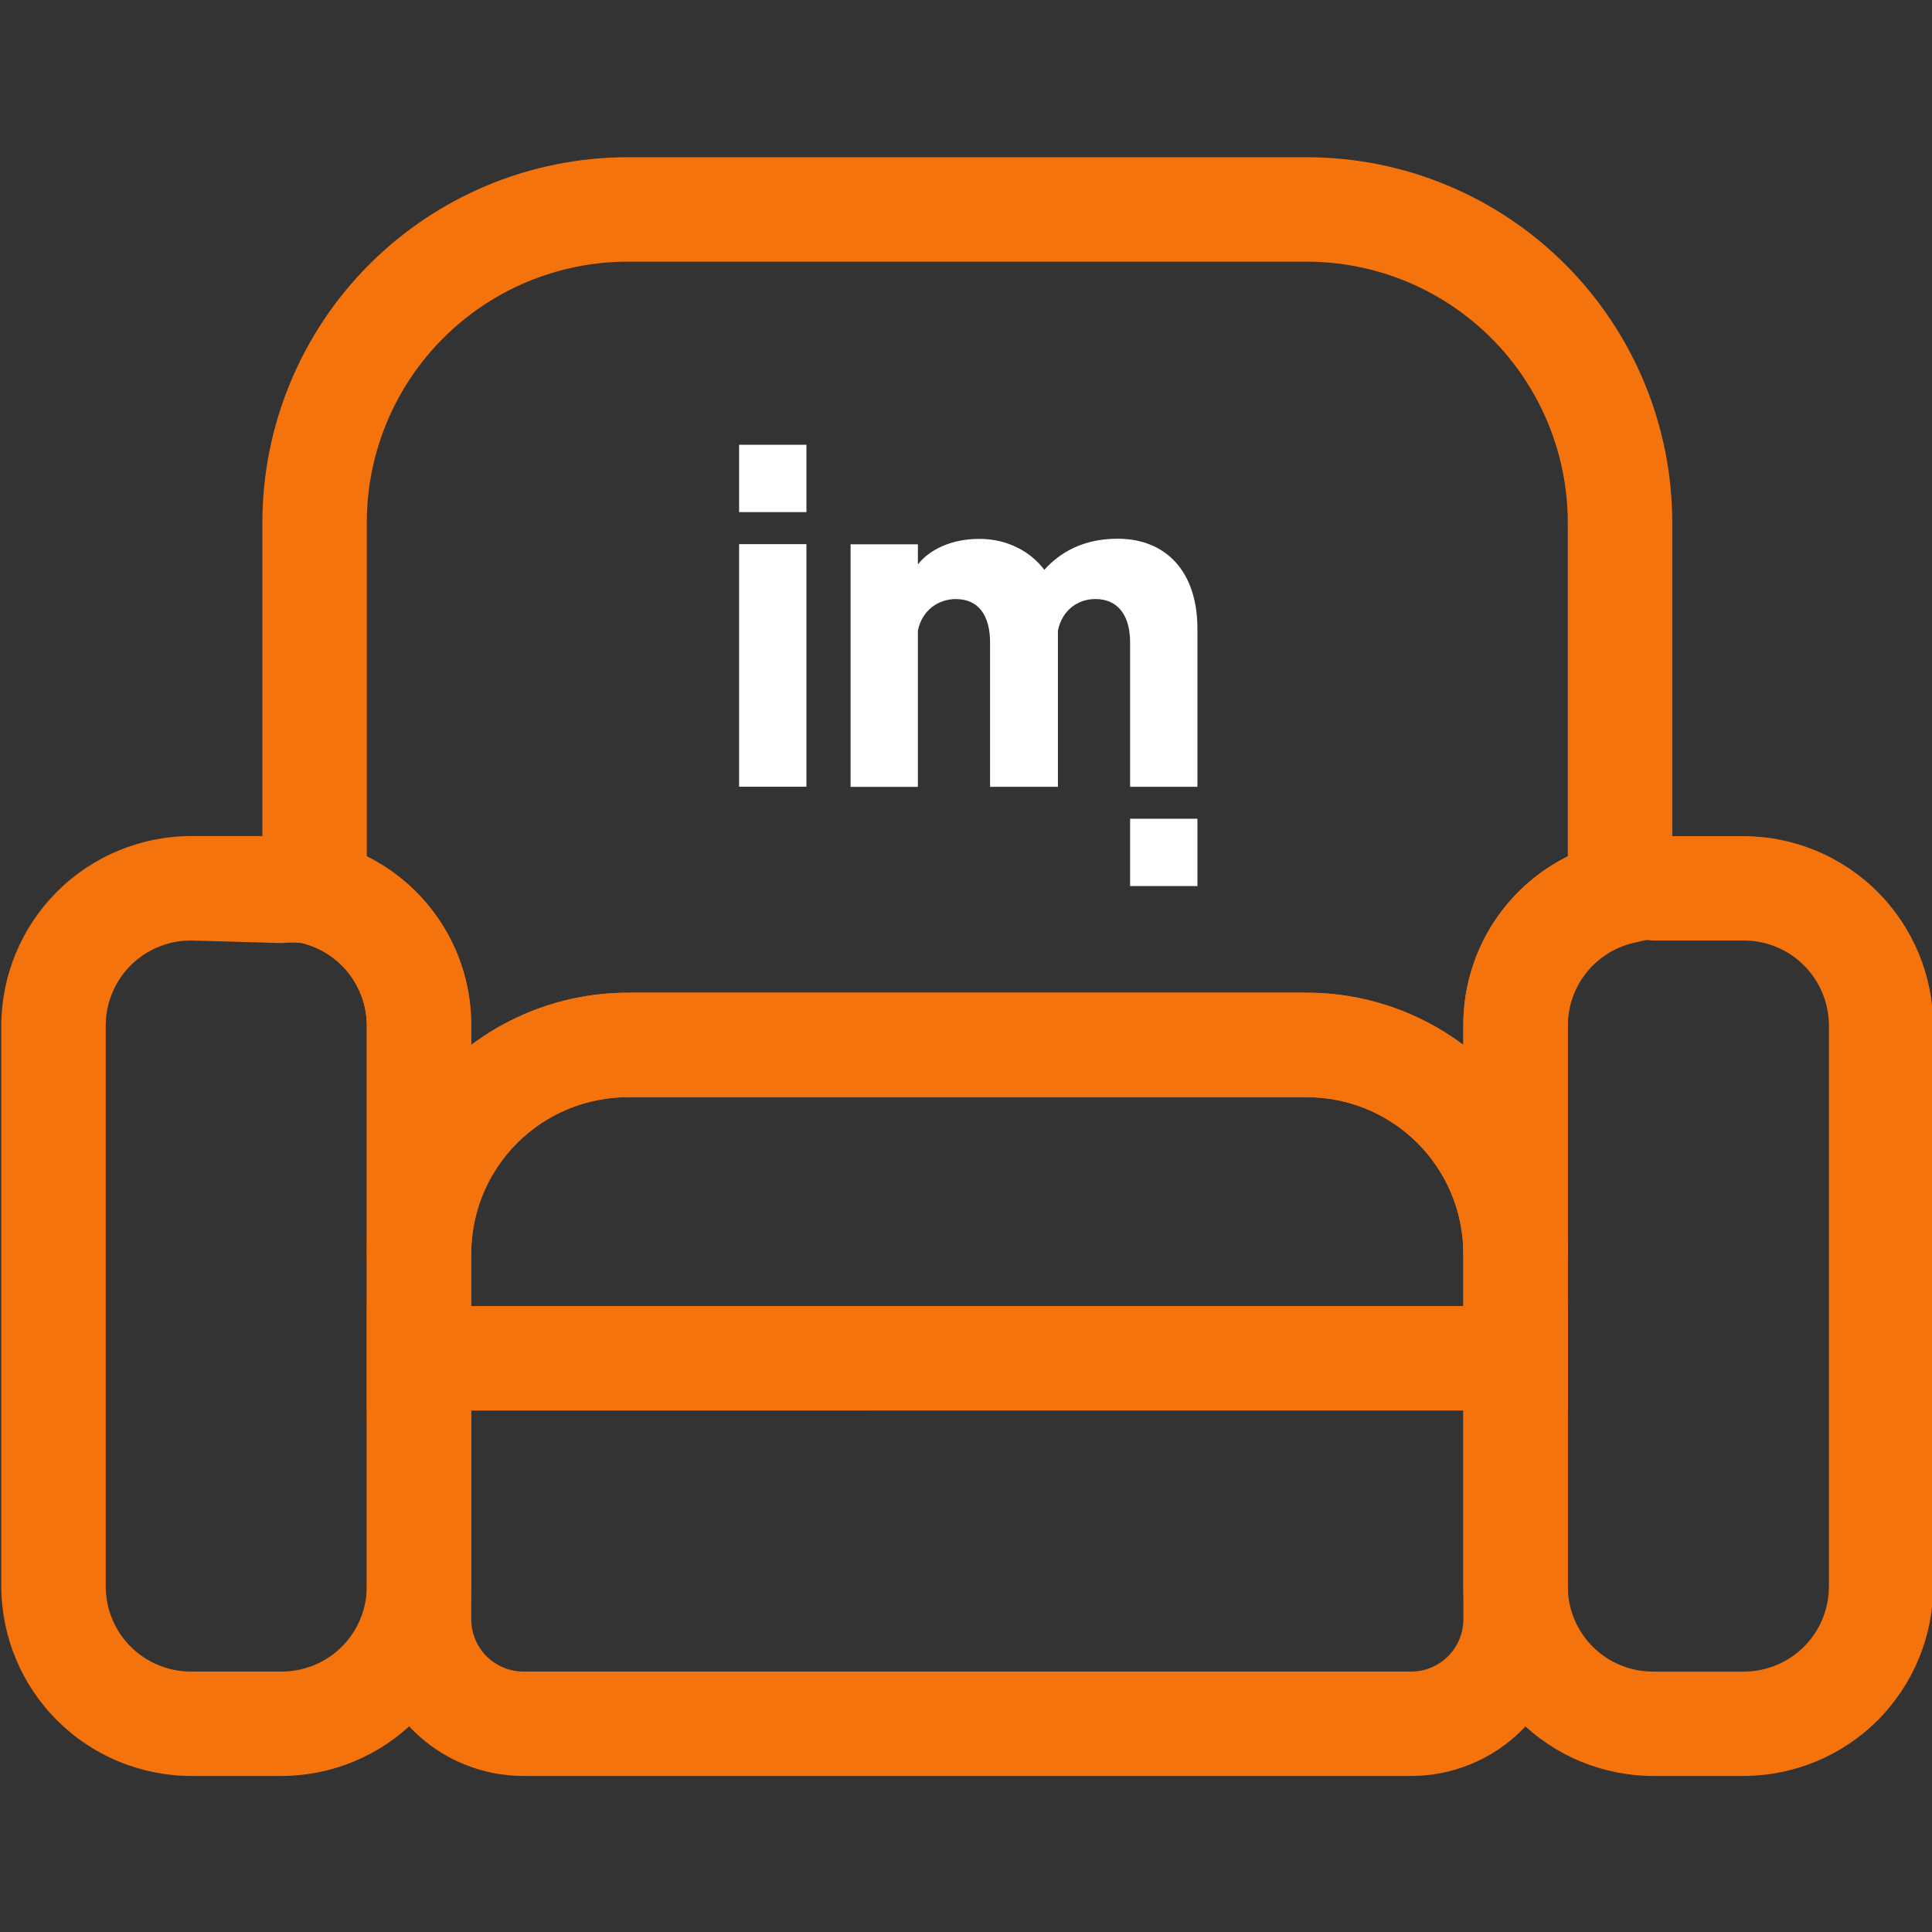 <?xml version="1.0" encoding="utf-8"?>
<!-- Generator: Adobe Illustrator 27.0.0, SVG Export Plug-In . SVG Version: 6.00 Build 0)  -->
<svg version="1.1" id="Layer_1" xmlns="http://www.w3.org/2000/svg" xmlns:xlink="http://www.w3.org/1999/xlink" x="0px" y="0px"
	 viewBox="0 0 500 500" style="enable-background:new 0 0 500 500;" xml:space="preserve">
<rect x="0" y="0" width="500" height="500" fill="#333333" stroke="none"/>
<style type="text/css">
	.st0{fill:#F5730D;}
	.st1{fill-rule:evenodd;clip-rule:evenodd;fill:#FFFFFF;}
</style>
<path class="st0" d="M72.9,459.62H49.39c-13-0.04-25.45-5.22-34.65-14.41c-9.19-9.19-14.37-21.65-14.41-34.65V265.43
	c0.03-13,5.22-25.45,14.41-34.65c9.19-9.19,21.65-14.37,34.65-14.41H72.9c3.96,0.03,7.91,0.53,11.75,1.48
	c10.66,2.58,20.14,8.68,26.9,17.31c6.77,8.63,10.43,19.29,10.39,30.25v145.14c-0.03,13-5.22,25.45-14.41,34.65
	C98.36,454.41,85.9,459.58,72.9,459.62z M49.39,243.4c-2.89,0-5.76,0.57-8.43,1.68c-2.67,1.1-5.1,2.73-7.15,4.77
	s-3.67,4.48-4.77,7.15c-1.11,2.67-1.68,5.54-1.68,8.43v145.14c0,2.89,0.57,5.76,1.68,8.43c1.11,2.67,2.73,5.1,4.77,7.15
	c2.05,2.04,4.48,3.67,7.15,4.77c2.67,1.11,5.54,1.68,8.43,1.68H72.9c2.89,0,5.76-0.57,8.43-1.68c2.67-1.1,5.1-2.73,7.15-4.77
	c2.05-2.05,3.67-4.48,4.77-7.15c1.11-2.67,1.68-5.54,1.68-8.43V265.43c-0.01-4.92-1.67-9.69-4.7-13.57
	c-3.04-3.87-7.28-6.61-12.06-7.79c-1.75-0.19-3.52-0.19-5.27,0L49.39,243.4z"/>
<path class="st0" d="M451.28,459.62h-23.52c-13-0.04-25.45-5.22-34.65-14.41c-9.19-9.19-14.37-21.65-14.41-34.65V265.43
	c-0.03-10.96,3.63-21.63,10.39-30.25c6.77-8.63,16.24-14.73,26.9-17.31c3.84-0.96,7.79-1.46,11.75-1.48h23.52
	c13,0.03,25.45,5.22,34.65,14.41c9.19,9.19,14.37,21.65,14.41,34.65v145.14c-0.03,13-5.22,25.45-14.41,34.65
	C476.74,454.41,464.28,459.58,451.28,459.62z M427.77,243.4c-1.75-0.19-3.52-0.19-5.27,0c-4.89,1.2-9.22,4.05-12.27,8.06
	c-3.05,4.01-4.64,8.94-4.49,13.98v145.14c0,2.89,0.57,5.76,1.68,8.43c1.11,2.67,2.73,5.1,4.77,7.15c2.05,2.04,4.48,3.67,7.15,4.77
	c2.67,1.11,5.54,1.68,8.43,1.68h23.52c5.84,0,11.44-2.32,15.58-6.45c4.13-4.13,6.45-9.74,6.45-15.58V265.43
	c0-2.89-0.57-5.76-1.68-8.43c-1.11-2.67-2.73-5.1-4.77-7.15s-4.48-3.67-7.15-4.77c-2.67-1.11-5.54-1.68-8.43-1.68L427.77,243.4
	L427.77,243.4z"/>
<path class="st0" d="M365.2,459.62H135.47c-10.75,0-21.07-4.27-28.67-11.88c-7.61-7.6-11.87-17.91-11.87-28.67V338h310.81v81.08
	c0,10.76-4.27,21.07-11.87,28.67C386.27,455.35,375.95,459.62,365.2,459.62z M121.96,365.02v54.06c0,3.59,1.42,7.03,3.96,9.56
	c2.53,2.53,5.97,3.96,9.56,3.96H365.2c3.59,0,7.02-1.42,9.56-3.96c2.53-2.53,3.96-5.97,3.96-9.56v-54.06H121.96z"/>
<path class="st0" d="M405.74,365.02H94.93v-40.54c0-17.92,7.12-35.1,19.79-47.78s29.86-19.79,47.78-19.79h175.68
	c17.92,0,35.1,7.12,47.78,19.79s19.79,29.86,19.79,47.78L405.74,365.02L405.74,365.02z M121.96,338h256.76v-13.51
	c0-10.76-4.27-21.07-11.87-28.67c-7.61-7.61-17.92-11.87-28.67-11.87H162.49c-10.75,0-21.06,4.27-28.67,11.87
	c-7.61,7.61-11.87,17.92-11.87,28.67V338z"/>
<path class="st0" d="M405.74,324.49h-27.03c0-10.76-4.27-21.07-11.87-28.67c-7.61-7.61-17.92-11.87-28.67-11.87H162.49
	c-10.75,0-21.06,4.27-28.67,11.87c-7.61,7.61-11.87,17.92-11.87,28.67H94.93v-59.06c-0.01-4.92-1.67-9.69-4.7-13.57
	c-3.04-3.87-7.28-6.61-12.06-7.79l-10.27-2.44V135.29c0-25.08,9.96-49.15,27.71-66.89s41.8-27.71,66.89-27.71h175.68
	c25.09,0,49.15,9.96,66.89,27.71c17.74,17.74,27.71,41.8,27.71,66.89v106.35l-10.27,2.44c-4.77,1.18-9.02,3.92-12.06,7.79
	c-3.04,3.87-4.69,8.65-4.7,13.57V324.49z M162.49,256.91h175.68c14.62,0,28.85,4.74,40.54,13.51v-5c-0.04-9.1,2.48-18.02,7.25-25.76
	c4.77-7.74,11.63-13.98,19.78-18.03v-86.34c0-17.92-7.12-35.1-19.79-47.78c-12.67-12.67-29.86-19.79-47.78-19.79H162.49
	c-17.92,0-35.1,7.12-47.78,19.79c-12.67,12.67-19.79,29.86-19.79,47.78v86.35c8.15,4.05,15,10.29,19.78,18.03
	c4.77,7.74,7.29,16.66,7.25,25.76v5C133.65,261.66,147.87,256.91,162.49,256.91z"/>
<path class="st1" d="M309.89,211.89h-8.71h-8.71v17.42h17.42L309.89,211.89L309.89,211.89z M208.7,115.11h-8.71h-8.71v17.42h17.42
	L208.7,115.11L208.7,115.11z"/>
<path class="st1" d="M289.24,139.42c12.92,0,20.65,8.99,20.65,23.18v41.02h-17.42v-37.36c0-6.74-2.95-11.23-8.99-11.23
	c-4.5,0-8.57,2.81-9.69,8.15v40.45h-17.56v-37.36c0-6.74-2.81-11.23-8.85-11.23c-4.5,0-8.71,2.81-9.83,8.15v40.45h-17.42v-62.78
	h17.42v5.2c3.09-3.93,8.85-6.6,15.87-6.6c7.45,0,13.34,3.37,16.85,8.01C274.35,142.93,280.39,139.42,289.24,139.42z M208.7,203.6
	h-17.42v-62.78h8.71h8.71L208.7,203.6L208.7,203.6z"/>
</svg>
